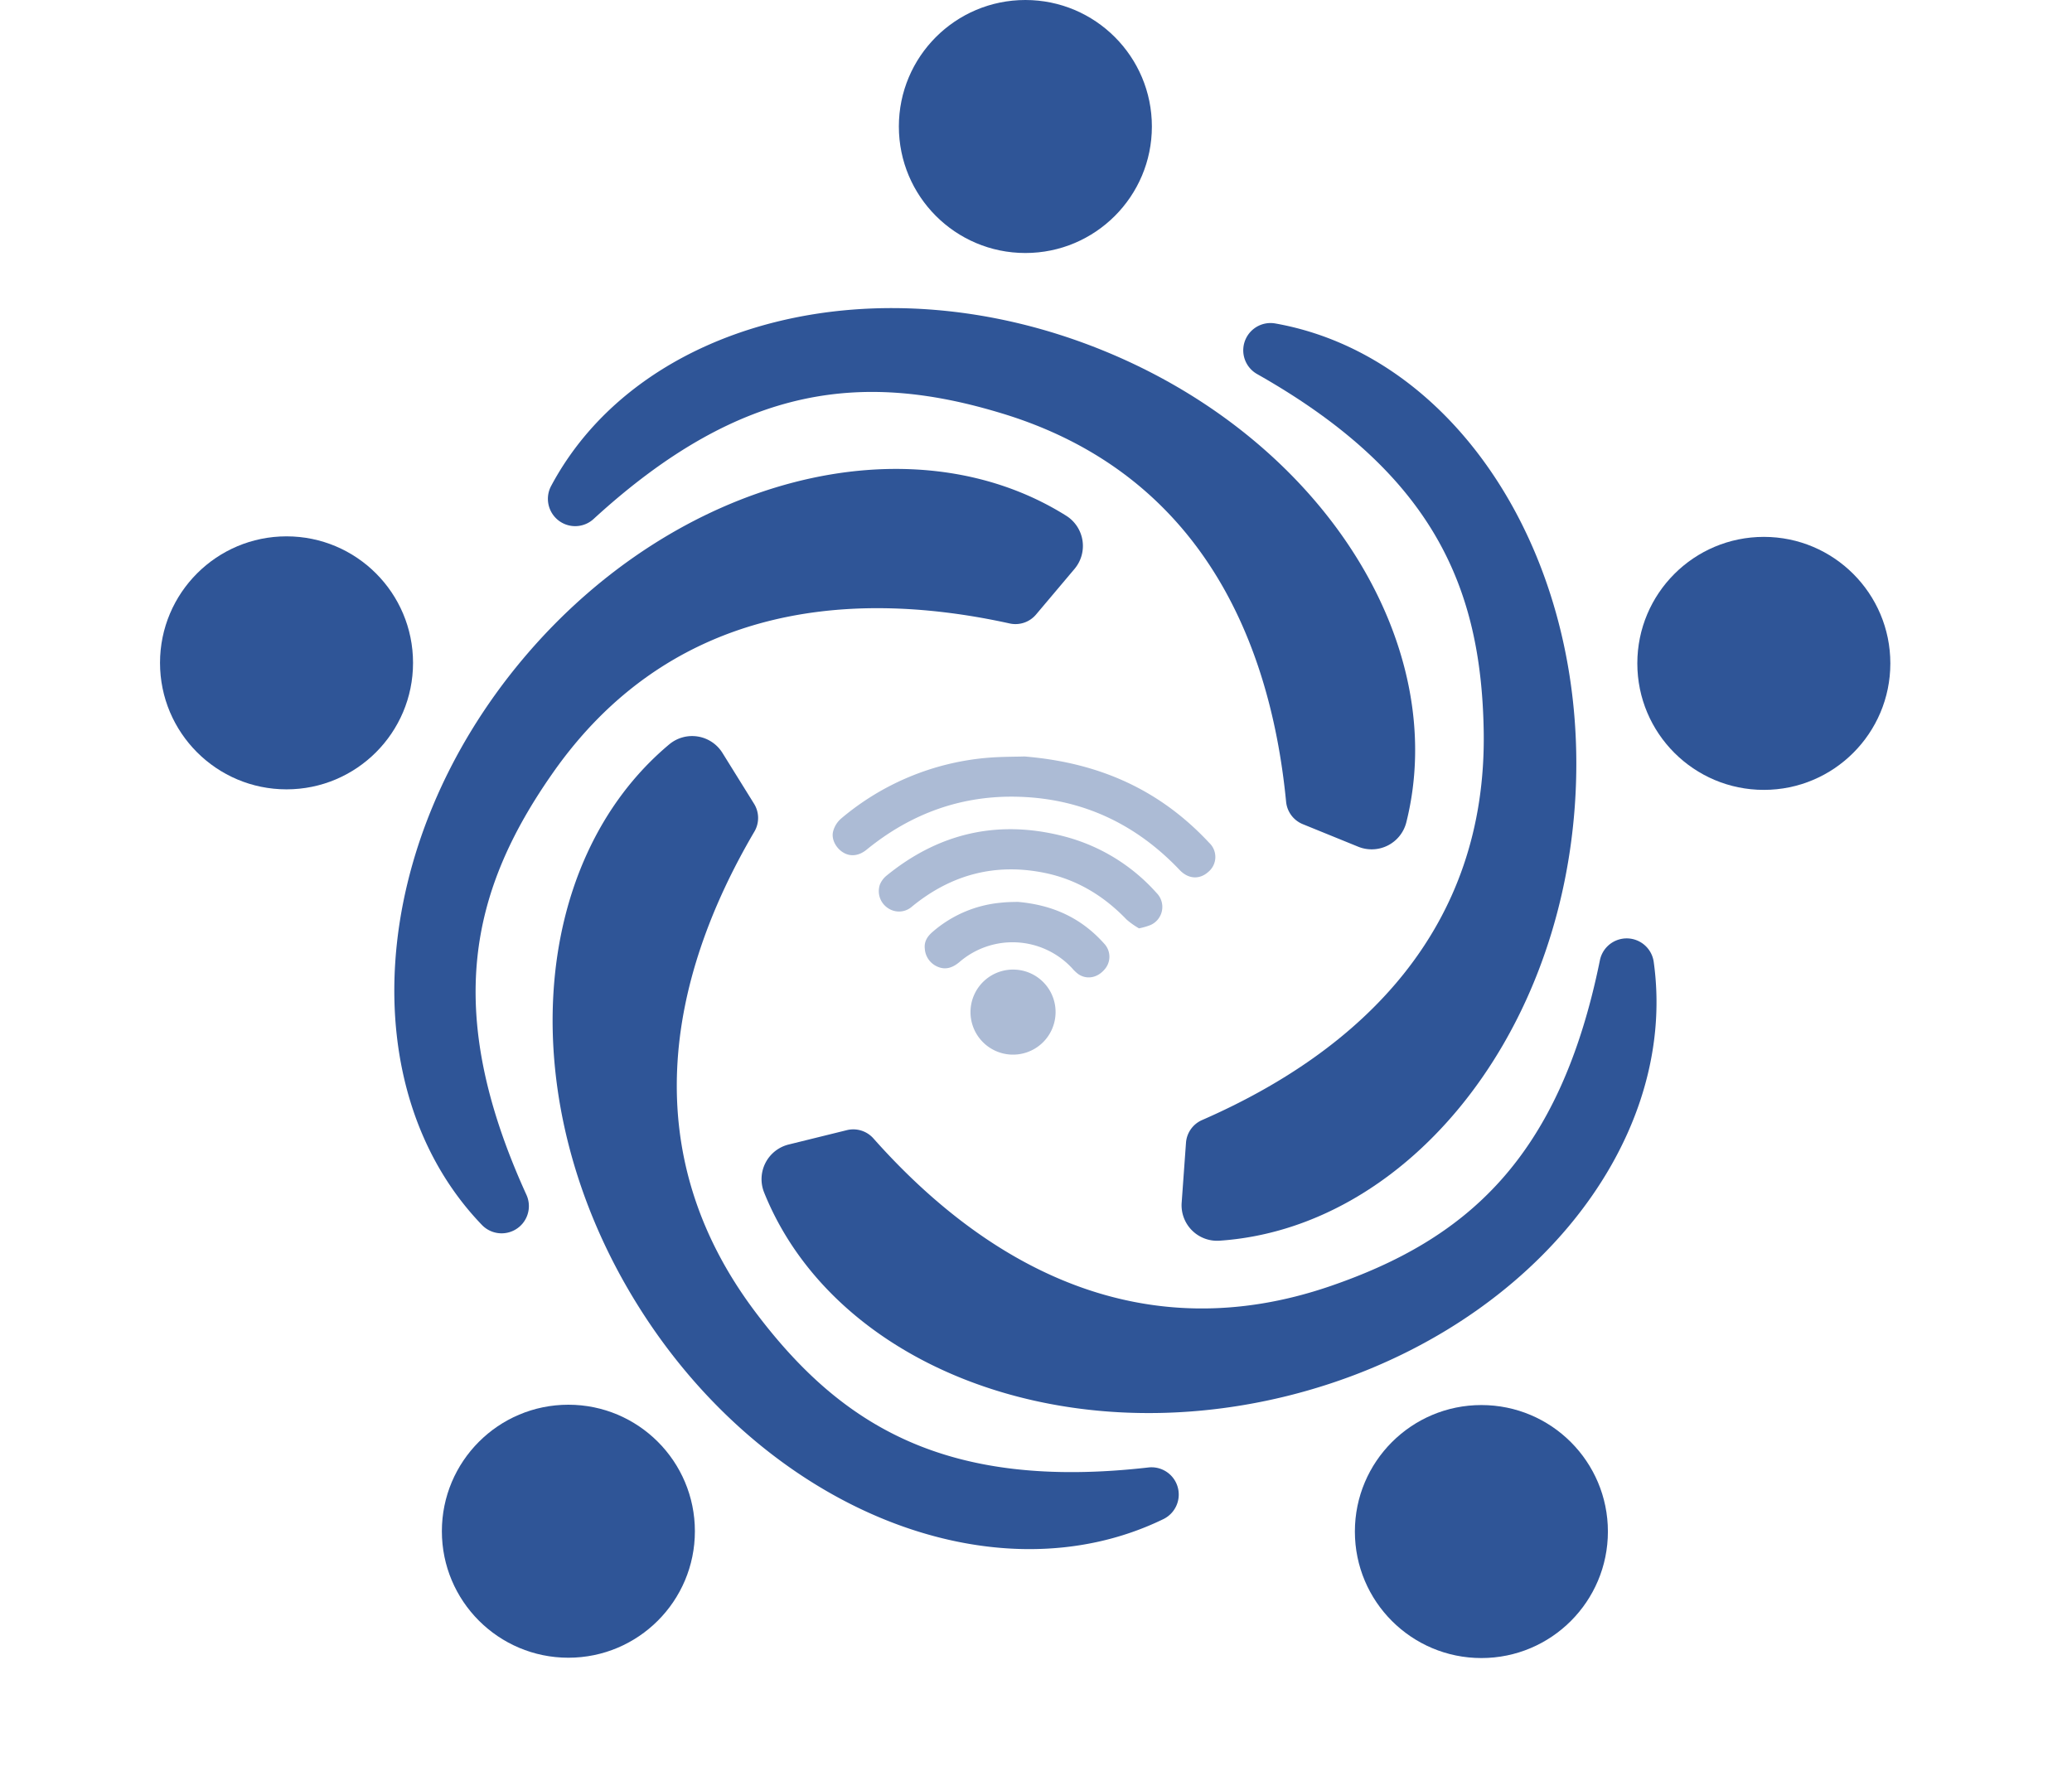 <svg xmlns="http://www.w3.org/2000/svg" viewBox="50 0 700 600">
    <defs>
        <style>
            .cls-1{fill:#c00}.cls-3{fill:#2f5597}.cls-4{fill:#acbbd5}
        </style>
    </defs>
    <title>
        ACT_logo_F
    </title>
    <g id="Layer_2" data-name="Layer 2">
        <g id="Layer_1-2" data-name="Layer 1">
            <path class="cls-3" d="M294.09,254.41l10.64,17.12a9.09,9.09,0,0,1,.14,9.42c-29.74,50.63-39.94,108.86.29,162.29,29,38.55,64.6,60.34,132.81,52.56a9.21,9.21,0,0,1,8.86,4.27h0a9.23,9.23,0,0,1-3.76,13.16c-57,27.75-134.58-3-177.77-72.51-42.4-68.18-36.74-149.55,10.87-189.29A12.06,12.06,0,0,1,294.09,254.41Z"/>
            <circle class="cls-3" cx="242.02" cy="517.34" r="42.74"/>
            <path class="cls-3" d="M449.22,406.23l1.45-20.11a9.08,9.08,0,0,1,5.42-7.69c53.83-23.49,96.3-64.6,95.16-131.47-.82-48.24-16.79-86.78-76.55-120.58a9.21,9.21,0,0,1-4.66-8.67h0a9.22,9.22,0,0,1,10.78-8.43c62.46,11.07,107.09,81.56,101.2,163.15C576.24,352.5,523.84,415,462,419.18A12,12,0,0,1,449.22,406.23Z"/>
            <circle class="cls-3" cx="645.89" cy="224.13" r="42.74"/>
            <path class="cls-3" d="M413,192.23l-13,15.41a9.09,9.09,0,0,1-8.91,3C333.7,198,275.17,206.33,236.79,261.1c-27.69,39.51-37.43,80.09-8.95,142.56a9.2,9.2,0,0,1-1.32,9.75h0a9.23,9.23,0,0,1-13.68.48c-44-45.67-38.7-128.93,14-191.47,51.75-61.39,130.88-81.15,183.4-48.15A12.05,12.05,0,0,1,413,192.23Z"/>
            <circle class="cls-3" cx="146.8" cy="223.95" r="42.74"/>
            <path class="cls-3" d="M316.5,386.67l19.57-4.83a9.1,9.1,0,0,1,9,2.78c39,43.94,91.19,71.63,154.44,49.88,45.62-15.69,77.34-42.79,91-110.07a9.22,9.22,0,0,1,6.81-7.11h0A9.22,9.22,0,0,1,608.69,325c8.77,62.82-44.48,127-123.89,146.66-77.95,19.25-153.59-11.28-176.68-68.84A12.06,12.06,0,0,1,316.5,386.67Z"/>
            <circle class="cls-3" cx="550.47" cy="517.45" r="42.74"/>
            <path class="cls-3" d="M508.83,286.06l-18.68-7.6a9.11,9.11,0,0,1-5.65-7.53c-5.69-58.45-31.67-111.55-95.62-131.14-46.13-14.12-87.73-10.84-138.34,35.55a9.2,9.2,0,0,1-9.68,1.75h0a9.23,9.23,0,0,1-4.69-12.86c29.83-56,110.66-76.64,186.44-45.83C497,148.64,540.23,217.8,525.08,277.94A12.07,12.07,0,0,1,508.83,286.06Z"/>
            <circle class="cls-3" cx="396.41" cy="42.74" r="42.74"/>
            <path class="cls-4" d="M396.09,255.58c25.92,2.13,46.11,11.67,62.45,29.2a6.54,6.54,0,0,1-.26,9.74c-3,2.74-6.81,2.51-9.73-.56C433.92,278.54,416,270,394.76,269.22c-19.53-.73-36.86,5.51-52,17.86-2.55,2.07-5.35,2.43-7.8,1s-4.23-4.51-3.48-7.26a8.65,8.65,0,0,1,2.62-4.21,88,88,0,0,1,49-20.54C388.12,255.62,393.14,255.69,396.09,255.58Z"/>
            <path class="cls-4" d="M434.8,313.65a25.71,25.71,0,0,1-4.23-3c-7.68-8-16.79-13.53-27.72-15.75-16.7-3.39-31.56.62-44.69,11.35a6.61,6.61,0,0,1-8.12.6,6.85,6.85,0,0,1-2.77-8,7.64,7.64,0,0,1,2.23-3c17.85-14.54,38-19.07,60.27-13.2a63,63,0,0,1,30.92,19,6.69,6.69,0,0,1-2,10.88A22.59,22.59,0,0,1,434.8,313.65Z"/>
            <path class="cls-4" d="M393.84,304.71c12.17,1.06,21.66,5.65,29.21,14.12a6.45,6.45,0,0,1,0,8.83c-2.4,2.74-5.89,3.37-8.72,1.48a12.84,12.84,0,0,1-2.12-2A27.45,27.45,0,0,0,374.18,325c-2.23,1.89-4.64,2.82-7.41,1.62a7.09,7.09,0,0,1-4.34-6.12c-.26-2.43.9-4.17,2.68-5.69a40.78,40.78,0,0,1,23.22-9.84C390.45,304.73,392.6,304.75,393.84,304.71Z"/>
            <path class="cls-4" d="M406.58,342.9a14.37,14.37,0,1,1-13.43-15.29A14.33,14.33,0,0,1,406.58,342.9Z"/>
        </g>
    </g>
</svg>
